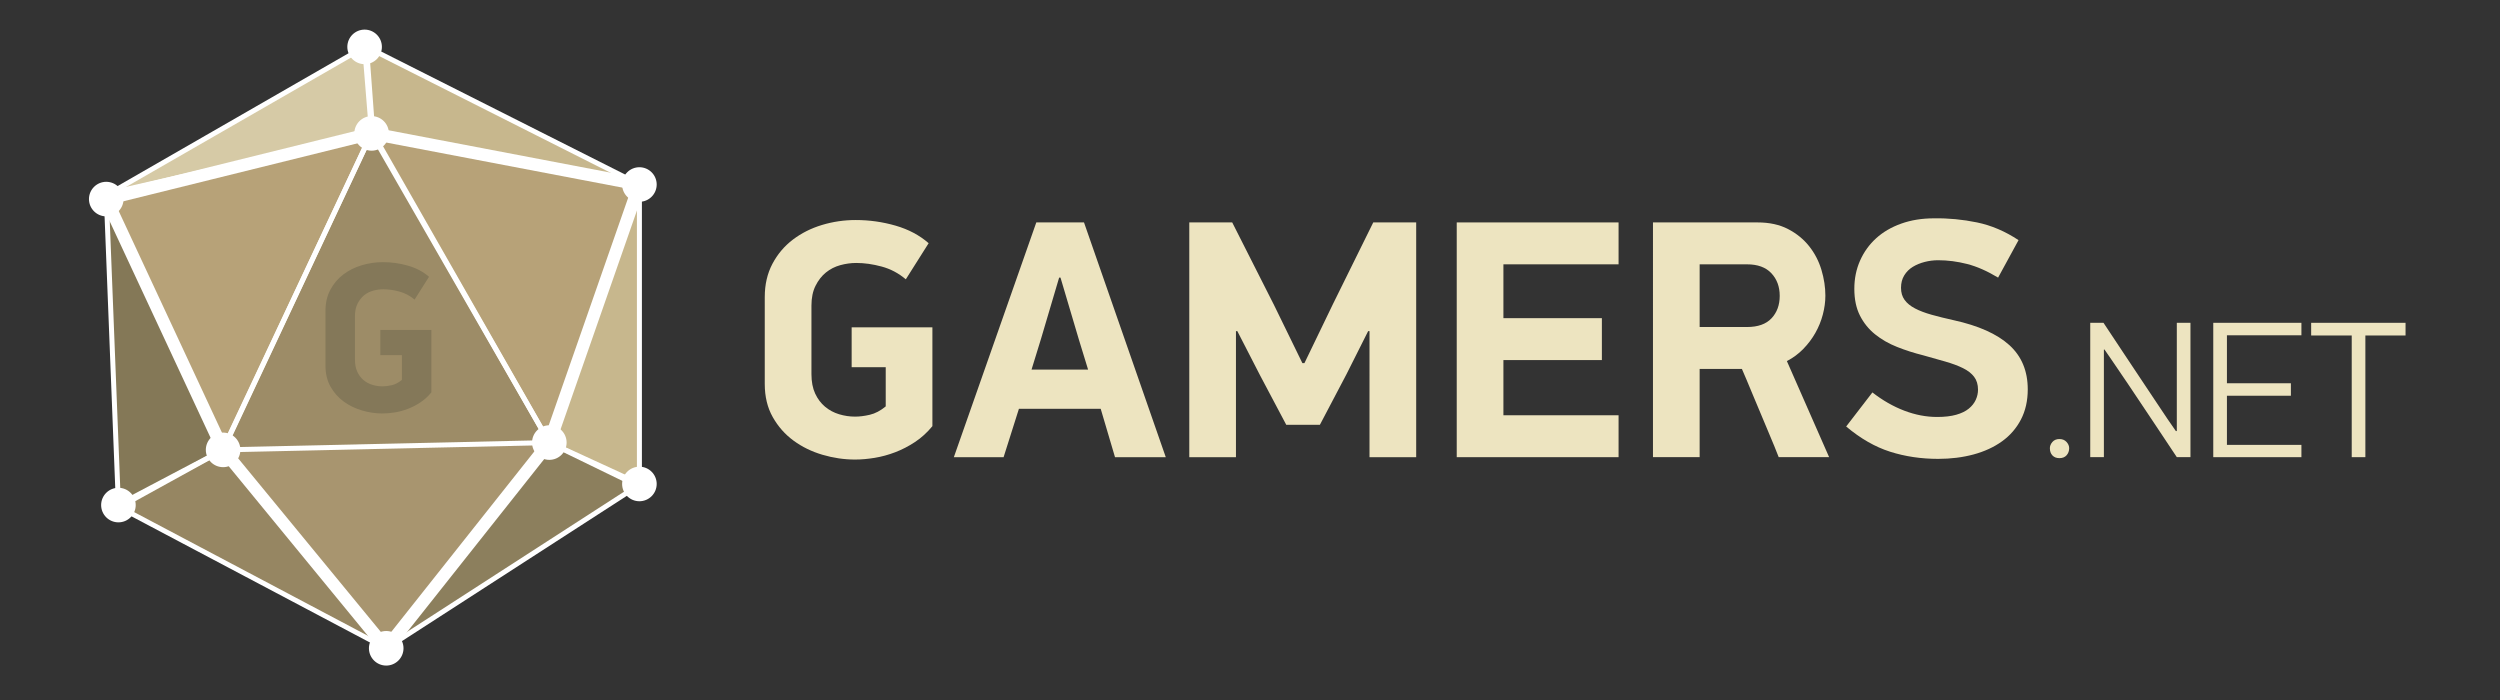 <?xml version="1.0" encoding="utf-8"?>
<!-- Generator: Adobe Illustrator 14.0.0, SVG Export Plug-In . SVG Version: 6.00 Build 43363)  -->
<!DOCTYPE svg PUBLIC "-//W3C//DTD SVG 1.1//EN" "http://www.w3.org/Graphics/SVG/1.1/DTD/svg11.dtd">
<svg version="1.1" id="Layer_1" xmlns="http://www.w3.org/2000/svg" xmlns:xlink="http://www.w3.org/1999/xlink" x="0px" y="0px"
	 width="500px" height="140px" viewBox="0 0 500 140" enable-background="new 0 0 500 140" xml:space="preserve">
<rect x="0" y="0" width="500" height="140" fill="#333333" stroke="none"/>
<g>
	<path fill="#EDE4C0" d="M183.003,88.401c-1.272,0.841-2.59,1.522-3.952,2.044c-1.363,0.523-2.737,0.897-4.123,1.125
		c-1.386,0.227-2.691,0.34-3.918,0.34c-2.181,0-4.351-0.318-6.508-0.953c-2.158-0.636-4.088-1.578-5.792-2.828
		c-1.703-1.249-3.09-2.816-4.156-4.702c-1.068-1.885-1.602-4.099-1.602-6.644V59.407c0-2.498,0.511-4.713,1.533-6.645
		c1.022-1.93,2.385-3.543,4.089-4.838c1.703-1.294,3.646-2.271,5.826-2.93c2.181-0.658,4.429-0.988,6.746-0.988
		c2.726,0,5.383,0.375,7.973,1.124c2.589,0.75,4.792,1.92,6.609,3.51l-4.565,7.223c-1.454-1.227-3.066-2.078-4.838-2.555
		c-1.772-0.478-3.453-0.716-5.043-0.716c-1.09,0-2.17,0.148-3.236,0.443c-1.068,0.296-2.022,0.783-2.862,1.465
		c-0.841,0.682-1.533,1.567-2.078,2.657c-0.545,1.091-0.817,2.408-0.817,3.952v13.696c0,1.545,0.249,2.852,0.749,3.919
		c0.499,1.067,1.158,1.941,1.977,2.623c0.817,0.682,1.748,1.182,2.793,1.499c1.045,0.318,2.113,0.478,3.203,0.478
		c0.908,0,1.896-0.125,2.964-0.375c1.067-0.249,2.123-0.807,3.169-1.67v-7.836h-6.814v-7.973h16.149v19.761
		C185.433,86.505,184.275,87.562,183.003,88.401z"/>
	<path fill="#EDE4C0" d="M220.139,81.758h-16.354l-3.066,9.676h-9.949l16.491-46.949h9.539l16.354,46.949h-10.153L220.139,81.758z
		 M206.307,73.921h11.312l-1.84-5.996l-3.68-12.402h-0.272l-3.612,12.198L206.307,73.921z"/>
	<path fill="#EDE4C0" d="M273.631,66.221l-4.35,8.654l-5.303,10.085h-6.729l-5.232-9.881l-4.554-8.858h-0.272v25.213h-9.335V44.484
		h8.586l8.38,16.558l5.656,11.585h0.408l5.725-11.857l8.041-16.285h8.586v46.949h-9.336V66.221H273.631z"/>
	<path fill="#EDE4C0" d="M291.346,44.484h32.367v8.381h-23.031v10.767h19.693v8.382h-19.693v11.038h23.031v8.382h-32.367V44.484z"/>
	<path fill="#EDE4C0" d="M351.514,44.484c2.363,0,4.396,0.442,6.1,1.328s3.111,2.034,4.225,3.441
		c1.113,1.408,1.93,2.987,2.453,4.735c0.521,1.75,0.783,3.465,0.783,5.146c0,1.227-0.17,2.486-0.51,3.781
		c-0.342,1.295-0.842,2.521-1.5,3.68s-1.465,2.227-2.418,3.203c-0.955,0.978-2.045,1.783-3.271,2.419l8.449,19.216H355.74
		c-0.184-0.499-0.467-1.215-0.854-2.146c-0.385-0.931-0.816-1.965-1.293-3.101c-0.479-1.135-0.979-2.327-1.5-3.577
		c-0.523-1.249-1.021-2.441-1.5-3.577c-0.477-1.136-0.908-2.169-1.293-3.101c-0.387-0.931-0.693-1.646-0.92-2.146h-8.451v17.648
		h-9.334V44.484H351.514z M339.93,65.403h9.473c2.18,0,3.816-0.582,4.906-1.747s1.635-2.661,1.635-4.487
		c0-1.827-0.557-3.334-1.67-4.522c-1.113-1.188-2.736-1.781-4.871-1.781h-9.473V65.403z"/>
	<path fill="#EDE4C0" d="M405.551,77.873c0,2.272-0.453,4.282-1.361,6.031c-0.91,1.749-2.17,3.202-3.783,4.36
		c-1.613,1.159-3.51,2.034-5.689,2.624s-4.543,0.886-7.086,0.886c-3.408,0-6.611-0.478-9.609-1.431
		c-2.998-0.954-5.928-2.635-8.789-5.043l5.246-6.814c2.045,1.591,4.168,2.806,6.371,3.646c2.203,0.842,4.396,1.261,6.576,1.261
		c1.498,0,2.77-0.146,3.816-0.442c1.043-0.295,1.885-0.704,2.521-1.227c0.635-0.521,1.1-1.113,1.396-1.771
		c0.295-0.658,0.443-1.329,0.443-2.011c0-1.044-0.264-1.908-0.785-2.589c-0.521-0.682-1.271-1.261-2.248-1.738
		c-0.977-0.477-2.137-0.908-3.475-1.294c-1.342-0.386-2.828-0.807-4.463-1.261c-1.818-0.454-3.557-1.011-5.213-1.67
		c-1.66-0.658-3.125-1.499-4.396-2.521c-1.271-1.021-2.283-2.271-3.031-3.747c-0.75-1.477-1.125-3.26-1.125-5.35
		c0-2.044,0.383-3.929,1.15-5.655c0.766-1.727,1.838-3.214,3.213-4.464c1.375-1.249,3.047-2.225,5.018-2.93
		c1.969-0.704,4.156-1.057,6.564-1.057c2.861-0.045,5.725,0.229,8.586,0.818c2.861,0.591,5.633,1.771,8.312,3.543l-4.088,7.495
		c-2.18-1.316-4.248-2.225-6.201-2.726c-1.953-0.499-3.885-0.749-5.791-0.749c-0.91,0-1.807,0.113-2.691,0.341
		c-0.887,0.228-1.682,0.557-2.387,0.987c-0.703,0.433-1.271,1-1.703,1.704c-0.432,0.705-0.646,1.533-0.646,2.487
		s0.238,1.761,0.717,2.419c0.479,0.659,1.172,1.227,2.084,1.703c0.912,0.478,2.016,0.897,3.312,1.261
		c1.299,0.364,2.768,0.728,4.408,1.091c4.965,1.09,8.678,2.749,11.137,4.974C404.32,71.241,405.551,74.193,405.551,77.873z"/>
	<path fill="#EDE4C0" d="M409.975,89.64c0-0.441,0.168-0.858,0.506-1.248s0.807-0.585,1.404-0.585s1.072,0.195,1.424,0.585
		c0.35,0.39,0.525,0.807,0.525,1.248c0,0.546-0.168,1.014-0.506,1.404c-0.338,0.39-0.82,0.585-1.443,0.585
		c-0.598,0-1.066-0.183-1.404-0.546C410.143,90.719,409.975,90.238,409.975,89.64z"/>
	<path fill="#EDE4C0" d="M435.363,86.208V64.562h2.729v26.871h-2.729c-0.234-0.364-0.6-0.91-1.092-1.638
		c-0.494-0.728-1.061-1.58-1.697-2.555c-0.637-0.976-1.34-2.028-2.105-3.159c-0.768-1.131-1.541-2.287-2.32-3.471
		c-0.781-1.183-1.555-2.34-2.32-3.472c-0.768-1.131-1.477-2.177-2.127-3.139s-1.223-1.801-1.715-2.516
		c-0.494-0.715-0.859-1.241-1.092-1.58h-0.117v21.528h-2.73V64.562h2.652c0.311,0.468,0.838,1.262,1.578,2.379
		c0.742,1.118,1.586,2.393,2.535,3.822s1.957,2.944,3.023,4.543c1.066,1.6,2.08,3.12,3.041,4.563
		c0.963,1.443,1.826,2.736,2.594,3.881c0.768,1.144,1.332,1.963,1.697,2.457H435.363z"/>
	<path fill="#EDE4C0" d="M442.654,91.434V64.562h17.629v2.496h-14.898v9.594h12.793v2.496h-12.793v9.828h14.898v2.457H442.654z"/>
	<path fill="#EDE4C0" d="M473.074,67.098v24.336h-2.729V67.098h-8.113v-2.535h18.877v2.535H473.074z"/>
</g>
<g>
	<polygon fill="#D6CAA6" points="21.25,39.094 72.921,9.379 74.323,26.679 	"/>
</g>
<g>
	<polygon fill="#C7B78D" points="127.882,36.903 72.865,9.04 74.323,26.679 	"/>
</g>
<g>
	<polygon fill="#8C7F5D" points="77.245,129.658 109.866,88.515 127.882,96.792 	"/>
</g>
<g>
	<polygon fill="#968662" points="77.245,129.658 44.622,89.976 23.684,101.014 	"/>
</g>
<g>
	<polygon fill="#C7B78D" points="127.882,36.903 127.882,96.792 109.866,88.515 	"/>
</g>
<g>
	<polygon fill="#847857" points="21.25,39.094 23.684,101.014 44.622,89.976 	"/>
</g>
<g>
	<polygon fill="#B7A278" points="127.882,36.903 109.866,88.515 73.971,26.679 	"/>
</g>
<g>
	<polygon fill="#B7A278" points="21.25,38.79 44.539,89.976 74.323,26.679 	"/>
</g>
<g>
	<polygon fill="#A8956F" points="77.245,129.658 109.866,88.515 44.539,89.976 	"/>
</g>
<g>
	<polygon fill="#9D8C67" points="74.323,26.679 44.622,89.976 109.866,88.514 	"/>
</g>
<g>
	<g>
		<path fill="#FFFFFF" d="M43.825,90.493l30.452-64.896l36.442,63.399L43.825,90.493L43.825,90.493z M74.367,27.76L45.416,89.458
			l63.597-1.425L74.367,27.76L74.367,27.76z"/>
	</g>
	<g>
		<path fill="#FFFFFF" d="M21.363,39.581L21,38.66L73.356,8.552l1.499,18.515L21.363,39.581L21.363,39.581z M72.487,10.206
			L24.445,37.833L73.789,26.29L72.487,10.206L72.487,10.206z"/>
	</g>
	<g>
		<path fill="#FFFFFF" d="M127.788,37.395L74.095,27.098L72.731,8.535l55.376,27.922L127.788,37.395L127.788,37.395z M75.037,26.26
			l49.424,9.479L73.858,10.223L75.037,26.26L75.037,26.26z"/>
	</g>
	<g>
		<path fill="#FFFFFF" d="M77.515,130.078l-0.663-0.73l32.872-41.458l18.881,9.186L77.515,130.078L77.515,130.078z M110.008,89.14
			l-30.489,38.453l47.053-30.395L110.008,89.14L110.008,89.14z"/>
	</g>
	<g>
		<path fill="#FFFFFF" d="M77.01,130.101l-54.195-28.674l21.929-12.09l32.887,40.004L77.01,130.101L77.01,130.101z M24.919,101.409
			l50.356,26.642L44.498,90.614L24.919,101.409L24.919,101.409z"/>
	</g>
	<g>
		<path fill="#FFFFFF" d="M128.382,97.572l-19.138-8.793l18.166-52.041l0.972,0.165V97.572L128.382,97.572z M110.488,88.25
			l16.894,7.762V39.853L110.488,88.25L110.488,88.25z"/>
	</g>
	<g>
		<path fill="#FFFFFF" d="M23.217,101.826L20.75,39.113l0.954-0.228l23.568,51.312L23.217,101.826L23.217,101.826z M21.848,41.595
			l2.305,58.606l19.815-10.447L21.848,41.595L21.848,41.595z"/>
	</g>
	<g>
		<path fill="#FFFFFF" d="M109.977,89.716L73.593,25.983l54.952,10.539L109.977,89.716L109.977,89.716z M75.539,27.375
			l34.217,59.939l17.463-50.028L75.539,27.375L75.539,27.375z"/>
	</g>
	<g>
		<path fill="#FFFFFF" d="M44.531,91.166l-23.99-52.727l54.67-12.476L44.531,91.166L44.531,91.166z M21.958,39.141l22.588,49.644
			l28.886-61.391L21.958,39.141L21.958,39.141z"/>
	</g>
</g>
<g>
	<g>
		<circle fill="#FFFFFF" cx="127.881" cy="36.903" r="1.458"/>
		<path fill="#FFFFFF" d="M127.882,40.361c-1.907,0-3.459-1.551-3.459-3.458s1.552-3.458,3.459-3.458
			c1.906,0,3.457,1.551,3.457,3.458S129.788,40.361,127.882,40.361L127.882,40.361z M127.882,36.361
			c-0.299,0-0.543,0.243-0.543,0.542s0.244,0.542,0.543,0.542c0.298,0,0.541-0.243,0.541-0.542S128.18,36.361,127.882,36.361
			L127.882,36.361z"/>
	</g>
	<g>
		<circle fill="#FFFFFF" cx="109.866" cy="88.515" r="1.457"/>
		<path fill="#FFFFFF" d="M109.866,91.973c-1.906,0-3.457-1.551-3.457-3.458s1.551-3.458,3.457-3.458s3.457,1.551,3.457,3.458
			S111.772,91.973,109.866,91.973L109.866,91.973z M109.866,87.973c-0.299,0-0.543,0.243-0.543,0.542s0.244,0.542,0.543,0.542
			s0.543-0.243,0.543-0.542S110.166,87.973,109.866,87.973L109.866,87.973z"/>
	</g>
	<g>
		<circle fill="#FFFFFF" cx="127.881" cy="96.792" r="1.458"/>
		<path fill="#FFFFFF" d="M127.882,100.25c-1.907,0-3.459-1.551-3.459-3.458c0-1.905,1.552-3.456,3.459-3.456
			c1.906,0,3.457,1.551,3.457,3.456C131.339,98.699,129.788,100.25,127.882,100.25L127.882,100.25z M127.882,96.25
			c-0.299,0-0.543,0.243-0.543,0.542c0,0.3,0.244,0.544,0.543,0.544c0.298,0,0.541-0.244,0.541-0.544
			C128.423,96.493,128.18,96.25,127.882,96.25L127.882,96.25z"/>
	</g>
	<g>
		<circle fill="#FFFFFF" cx="77.243" cy="129.658" r="1.458"/>
		<path fill="#FFFFFF" d="M77.245,133.116c-1.907,0-3.459-1.551-3.459-3.458c0-1.906,1.552-3.457,3.459-3.457
			c1.906,0,3.456,1.551,3.456,3.457C80.701,131.565,79.15,133.116,77.245,133.116L77.245,133.116z M77.245,129.116
			c-0.3,0-0.544,0.243-0.544,0.542c0,0.3,0.244,0.543,0.544,0.543c0.298,0,0.541-0.243,0.541-0.543
			C77.786,129.359,77.543,129.116,77.245,129.116L77.245,129.116z"/>
	</g>
	<g>
		<circle fill="#FFFFFF" cx="44.621" cy="89.976" r="1.457"/>
		<path fill="#FFFFFF" d="M44.622,93.434c-1.907,0-3.458-1.551-3.458-3.458s1.551-3.458,3.458-3.458
			c1.906,0,3.456,1.551,3.456,3.458S46.527,93.434,44.622,93.434L44.622,93.434z M44.622,89.434c-0.3,0-0.544,0.243-0.544,0.542
			s0.244,0.542,0.544,0.542c0.299,0,0.542-0.243,0.542-0.542S44.92,89.434,44.622,89.434L44.622,89.434z"/>
	</g>
	<g>
		<circle fill="#FFFFFF" cx="21.25" cy="39.818" r="1.458"/>
		<path fill="#FFFFFF" d="M21.25,43.275c-1.907,0-3.458-1.551-3.458-3.457s1.551-3.457,3.458-3.457c1.906,0,3.457,1.551,3.457,3.457
			S23.157,43.275,21.25,43.275L21.25,43.275z M21.25,39.275c-0.299,0-0.543,0.244-0.543,0.543s0.244,0.543,0.543,0.543
			c0.299,0,0.542-0.244,0.542-0.543S21.549,39.275,21.25,39.275L21.25,39.275z"/>
	</g>
	<g>
		<circle fill="#FFFFFF" cx="74.322" cy="26.679" r="1.458"/>
		<path fill="#FFFFFF" d="M74.323,30.137c-1.907,0-3.458-1.551-3.458-3.458s1.551-3.458,3.458-3.458
			c1.906,0,3.457,1.551,3.457,3.458S76.229,30.137,74.323,30.137L74.323,30.137z M74.323,26.137c-0.299,0-0.543,0.243-0.543,0.542
			s0.244,0.542,0.543,0.542c0.299,0,0.542-0.243,0.542-0.542S74.622,26.137,74.323,26.137L74.323,26.137z"/>
	</g>
	<g>
		<circle fill="#FFFFFF" cx="72.923" cy="9.379" r="1.458"/>
		<path fill="#FFFFFF" d="M72.923,12.836c-1.907,0-3.458-1.551-3.458-3.457c0-1.907,1.551-3.458,3.458-3.458
			c1.906,0,3.457,1.551,3.457,3.458C76.38,11.285,74.83,12.836,72.923,12.836L72.923,12.836z M72.923,8.836
			c-0.299,0-0.543,0.244-0.543,0.543c0,0.299,0.244,0.542,0.543,0.542c0.299,0,0.542-0.243,0.542-0.542
			C73.465,9.08,73.222,8.836,72.923,8.836L72.923,8.836z"/>
	</g>
	<g>
		<circle fill="#FFFFFF" cx="23.684" cy="101.014" r="1.458"/>
		<path fill="#FFFFFF" d="M23.684,104.471c-1.907,0-3.458-1.551-3.458-3.457c0-1.907,1.551-3.458,3.458-3.458
			s3.458,1.551,3.458,3.458C27.142,102.92,25.591,104.471,23.684,104.471L23.684,104.471z M23.684,100.471
			c-0.299,0-0.542,0.243-0.542,0.543c0,0.299,0.243,0.542,0.542,0.542s0.542-0.243,0.542-0.542
			C24.226,100.714,23.983,100.471,23.684,100.471L23.684,100.471z"/>
	</g>
</g>
<g>
	<g>
		<path fill="#847859" d="M84.08,80.479c-0.804,0.531-1.636,0.962-2.497,1.291c-0.861,0.33-1.729,0.567-2.604,0.711
			c-0.876,0.143-1.7,0.215-2.476,0.215c-1.378,0-2.748-0.201-4.111-0.603s-2.583-0.997-3.659-1.786s-1.952-1.779-2.626-2.971
			c-0.675-1.191-1.012-2.59-1.012-4.197V62.16c0-1.578,0.322-2.977,0.969-4.197c0.646-1.22,1.507-2.239,2.583-3.057
			s2.303-1.435,3.681-1.851s2.798-0.625,4.262-0.625c1.723,0,3.401,0.237,5.037,0.71s3.027,1.213,4.176,2.217l-2.884,4.563
			c-0.919-0.775-1.938-1.313-3.057-1.614c-1.12-0.301-2.182-0.452-3.187-0.452c-0.688,0-1.37,0.094-2.045,0.28
			c-0.674,0.187-1.277,0.495-1.808,0.925c-0.531,0.431-0.969,0.99-1.313,1.679c-0.344,0.688-0.517,1.521-0.517,2.497v8.653
			c0,0.976,0.158,1.802,0.474,2.476s0.732,1.227,1.249,1.657s1.104,0.747,1.765,0.947c0.66,0.201,1.335,0.302,2.023,0.302
			c0.574,0,1.198-0.079,1.873-0.237c0.674-0.157,1.341-0.509,2.002-1.055v-4.95h-4.306v-5.038h10.203v12.485
			C85.615,79.28,84.882,79.947,84.08,80.479z"/>
	</g>
</g>
<g>
	<path fill="#FFFFFF" d="M77.262,131.648L43.489,90.504L19.476,38.97l54.812-13.57l55.251,10.547l-18.562,53.18l-0.131,0.165
		L77.262,131.648L77.262,131.648z M45.688,89.304l31.54,38.364l31.528-39.765l17.469-50.045l-51.867-9.9L23.025,40.667
		L45.688,89.304L45.688,89.304z"/>
</g>
</svg>
